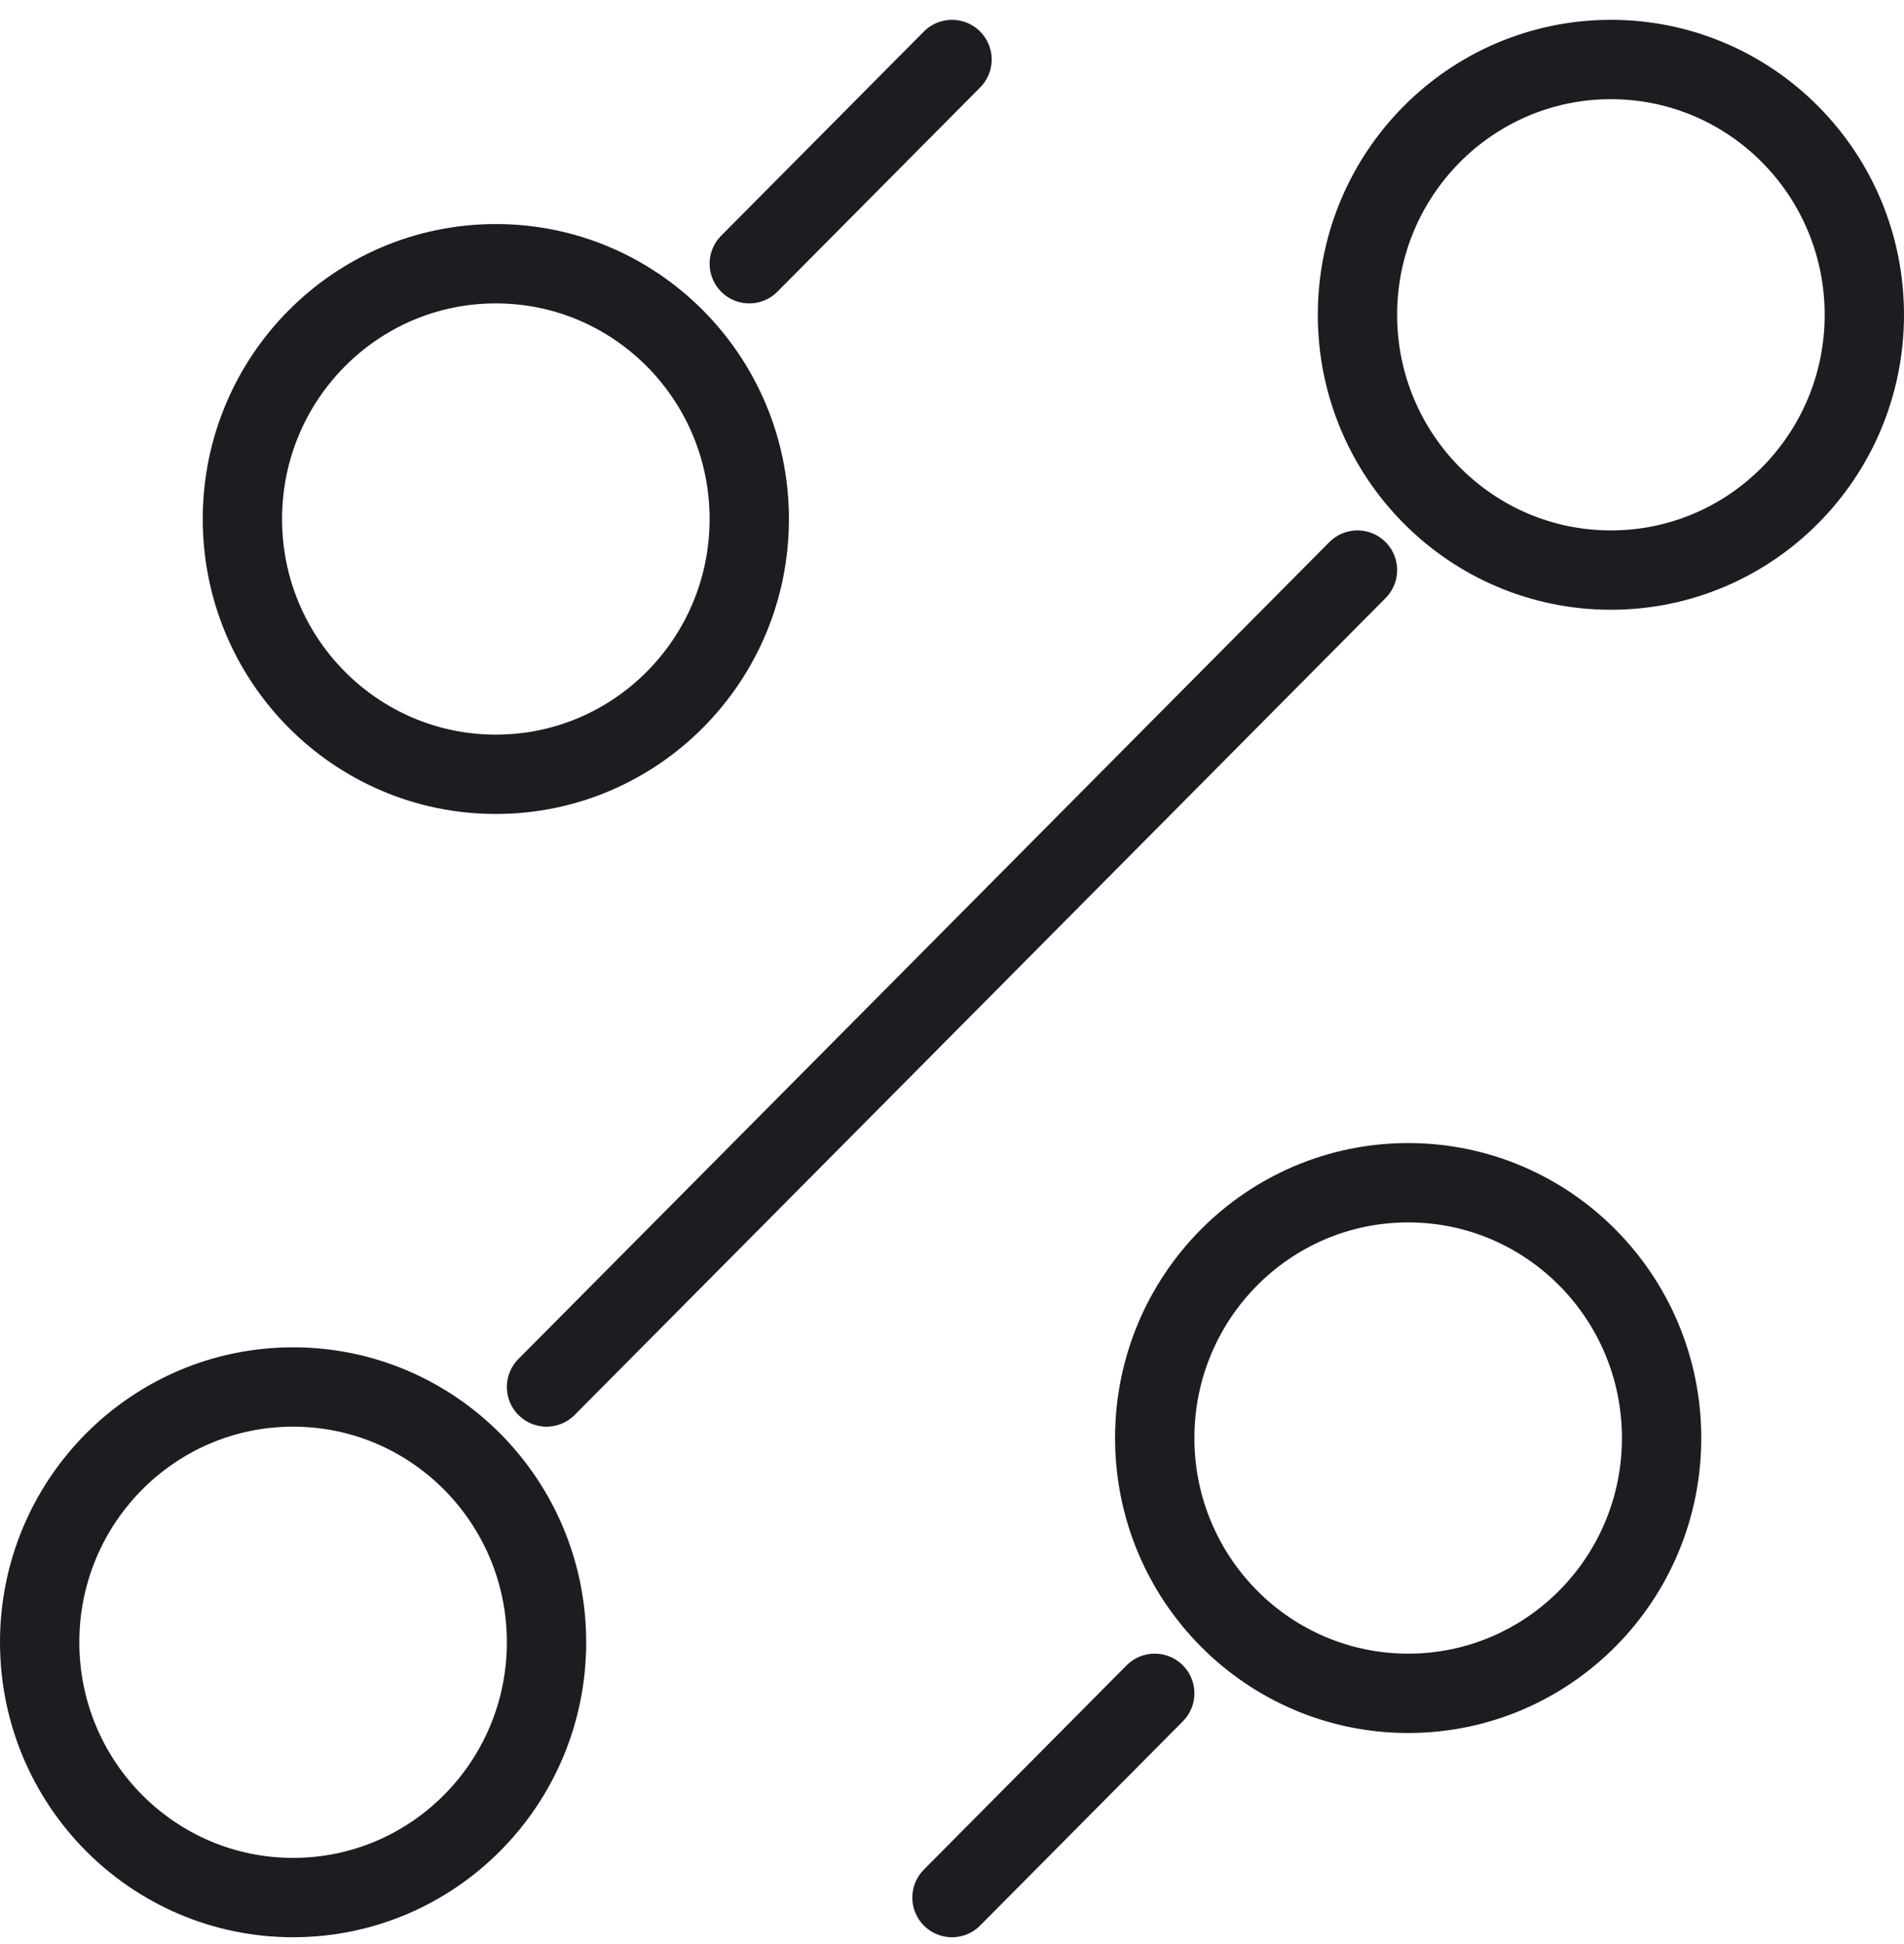 <svg width="48" height="49" viewBox="0 0 48 49" fill="none" xmlns="http://www.w3.org/2000/svg">
<path d="M18.889 6.647L24 1.5M13.778 34.959L34.222 14.369M24 47.828L29.111 42.68M35.5 42.68C39.029 42.68 41.889 39.799 41.889 36.246C41.889 32.692 39.029 29.811 35.5 29.811C31.971 29.811 29.111 32.692 29.111 36.246C29.111 39.799 31.971 42.68 35.5 42.68ZM12.5 19.516C16.029 19.516 18.889 16.636 18.889 13.082C18.889 9.528 16.029 6.647 12.5 6.647C8.972 6.647 6.111 9.528 6.111 13.082C6.111 16.636 8.972 19.516 12.5 19.516ZM7.389 47.828C10.917 47.828 13.778 44.947 13.778 41.393C13.778 37.84 10.917 34.959 7.389 34.959C3.86 34.959 1 37.84 1 41.393C1 44.947 3.86 47.828 7.389 47.828ZM40.611 14.369C44.14 14.369 47 11.488 47 7.934C47 4.381 44.14 1.5 40.611 1.5C37.083 1.5 34.222 4.381 34.222 7.934C34.222 11.488 37.083 14.369 40.611 14.369Z" stroke="#1B1D21" stroke-width="2" stroke-linecap="round" stroke-linejoin="round"/>
</svg>
